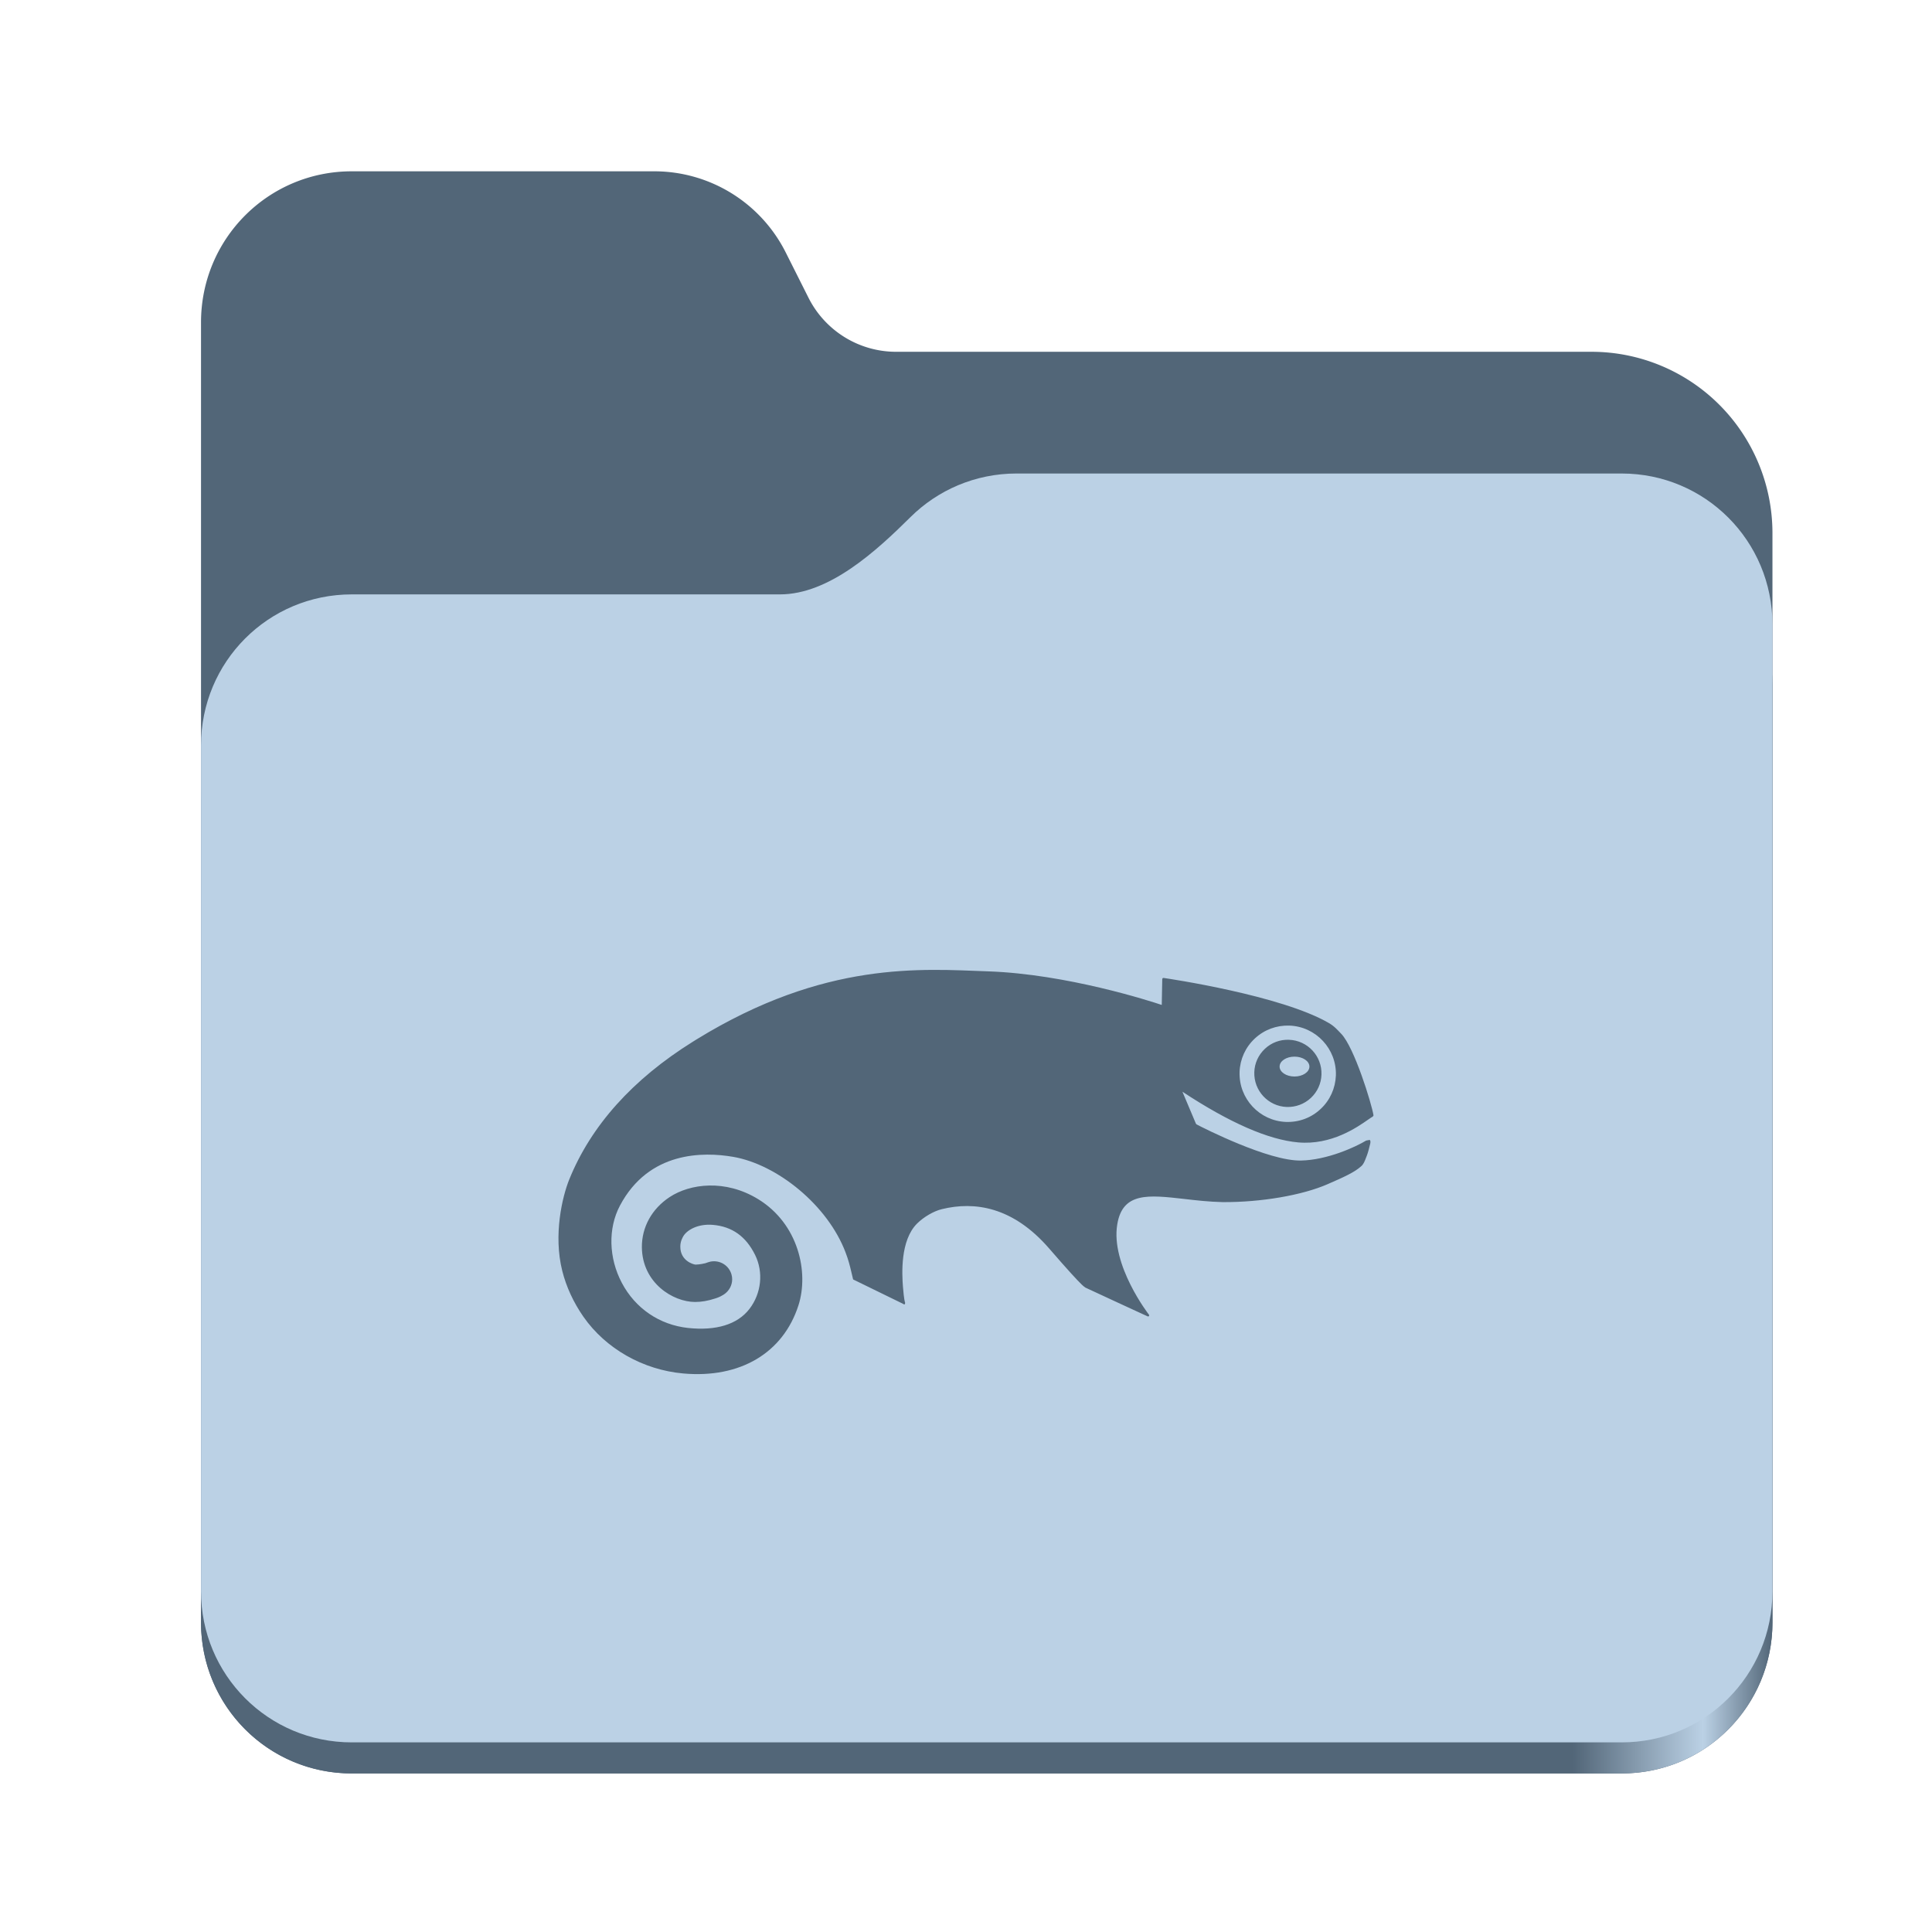 <?xml version="1.0" encoding="UTF-8" standalone="no"?>
<svg
   height="128"
   viewBox="0 0 128 128"
   width="128"
   version="1.1"
   id="svg5248"
   xmlns:xlink="http://www.w3.org/1999/xlink"
   xmlns="http://www.w3.org/2000/svg"
   xmlns:svg="http://www.w3.org/2000/svg">
  <defs
     id="defs5252">
    <linearGradient
       xlink:href="#linearGradient2023"
       id="linearGradient2025"
       x1="2689.252"
       y1="-1106.803"
       x2="2918.07"
       y2="-1106.803"
       gradientUnits="userSpaceOnUse" />
    <linearGradient
       id="linearGradient2023">
      <stop
         style="stop-color:#526678;stop-opacity:1;"
         offset="0"
         id="stop2019" />
      <stop
         style="stop-color:#526678;stop-opacity:1;"
         offset="0.058"
         id="stop2795" />
      <stop
         style="stop-color:#526678;stop-opacity:1;"
         offset="0.122"
         id="stop2797" />
      <stop
         style="stop-color:#526678;stop-opacity:1;"
         offset="0.873"
         id="stop2793" />
      <stop
         style="stop-color:#bbd1e5;stop-opacity:1;"
         offset="0.956"
         id="stop2791" />
      <stop
         style="stop-color:#526678;stop-opacity:1;"
         offset="1"
         id="stop2021" />
    </linearGradient>
  </defs>
  <linearGradient
     id="a"
     gradientUnits="userSpaceOnUse"
     x1="12"
     x2="116"
     y1="64"
     y2="64">
    <stop
       offset="0"
       stop-color="#3d3846"
       id="stop5214" />
    <stop
       offset="0.05"
       stop-color="#77767b"
       id="stop5216" />
    <stop
       offset="0.1"
       stop-color="#5e5c64"
       id="stop5218" />
    <stop
       offset="0.9"
       stop-color="#504e56"
       id="stop5220" />
    <stop
       offset="0.95"
       stop-color="#77767b"
       id="stop5222" />
    <stop
       offset="1"
       stop-color="#3d3846"
       id="stop5224" />
  </linearGradient>
  <linearGradient
     id="b"
     gradientUnits="userSpaceOnUse"
     x1="12"
     x2="112.041"
     y1="60"
     y2="80.988">
    <stop
       offset="0"
       stop-color="#77767b"
       id="stop5227" />
    <stop
       offset="0.384"
       stop-color="#9a9996"
       id="stop5229" />
    <stop
       offset="0.721"
       stop-color="#77767b"
       id="stop5231" />
    <stop
       offset="1"
       stop-color="#68666f"
       id="stop5233" />
  </linearGradient>
  <g
     id="g760"
     style="display:inline;stroke-width:1.264;enable-background:new"
     transform="matrix(0.455,0,0,0.456,-1210.292,616.157)">
    <path
       id="rect1135"
       style="fill:#526678;fill-opacity:1;stroke-width:8.791;stroke-linecap:round;stop-color:#000000"
       d="m 2711.206,-1326.332 c -12.162,0 -21.954,9.791 -21.954,21.953 v 188.867 c 0,12.162 9.793,21.953 21.954,21.953 h 184.909 c 12.162,0 21.954,-9.791 21.954,-21.953 v -158.255 a 26.343,26.343 45 0 0 -26.343,-26.343 h -101.266 a 14.284,14.284 31.639 0 1 -12.758,-7.861 l -3.308,-6.57 a 21.426,21.426 31.639 0 0 -19.137,-11.791 z" />
    <path
       id="path1953"
       style="fill:url(#linearGradient2025);fill-opacity:1;stroke-width:8.791;stroke-linecap:round;stop-color:#000000"
       d="m 2808.014,-1273.645 c -6.043,0 -11.502,2.418 -15.465,6.343 -5.003,4.955 -11.848,11.22 -18.994,11.22 h -62.349 c -12.162,0 -21.954,9.791 -21.954,21.953 v 118.618 c 0,12.162 9.793,21.953 21.954,21.953 h 184.909 c 12.162,0 21.954,-9.791 21.954,-21.953 v -105.446 -13.172 -17.562 c 0,-12.162 -9.793,-21.953 -21.954,-21.953 z" />
    <path
       id="rect1586"
       style="fill:#bbd1e5;fill-opacity:1;stroke-width:8.791;stroke-linecap:round;stop-color:#000000"
       d="m 2808.014,-1282.426 c -6.043,0 -11.502,2.418 -15.465,6.343 -5.003,4.955 -11.848,11.22 -18.994,11.22 h -62.349 c -12.162,0 -21.954,9.791 -21.954,21.953 v 122.887 c 0,12.162 9.793,21.953 21.954,21.953 h 184.909 c 12.162,0 21.954,-9.791 21.954,-21.953 v -109.715 -13.172 -17.562 c 0,-12.162 -9.793,-21.953 -21.954,-21.953 z" />
  </g>
  <path
     d="m 82.124,71.027 c 0.03,-0.852 0.388,-1.643 1.011,-2.223 0.623,-0.582 1.437,-0.883 2.29,-0.856 1.759,0.063 3.14,1.547 3.081,3.304 -0.034,0.852 -0.39,1.643 -1.011,2.221 -0.623,0.586 -1.435,0.886 -2.292,0.858 -1.756,-0.065 -3.137,-1.546 -3.077,-3.304 z m 8.531,3.142 C 90.8,74.073 90.907,73.994 90.951,73.976 L 91,73.901 C 90.877,73.13 89.728,69.391 88.86,68.492 88.62,68.247 88.428,68.006 88.04,67.779 84.894,65.946 77.436,64.84 77.086,64.79 l -0.059,0.017 -0.024,0.054 c 0,0 -0.03,1.546 -0.034,1.719 -0.762,-0.256 -6.3,-2.045 -11.493,-2.225 -4.403,-0.155 -10.815,-0.724 -19.314,4.5 l -0.251,0.156 c -3.998,2.493 -6.758,5.569 -8.201,9.142 -0.453,1.124 -1.061,3.661 -0.458,6.048 0.26,1.043 0.744,2.092 1.397,3.03 1.476,2.121 3.953,3.528 6.621,3.765 3.765,0.337 6.617,-1.355 7.632,-4.522 0.697,-2.185 0,-5.392 -2.674,-7.028 -2.175,-1.332 -4.513,-1.029 -5.87,-0.132 -1.177,0.78 -1.843,1.993 -1.832,3.324 0.027,2.362 2.061,3.618 3.524,3.621 0.425,0 0.852,-0.074 1.333,-0.231 0.171,-0.052 0.332,-0.117 0.51,-0.227 l 0.056,-0.033 0.035,-0.023 -0.01,0.007 c 0.333,-0.227 0.534,-0.597 0.534,-0.993 0,-0.108 -0.013,-0.218 -0.046,-0.328 -0.173,-0.598 -0.764,-0.96 -1.376,-0.849 l -0.083,0.02 -0.112,0.034 -0.162,0.056 c -0.337,0.083 -0.589,0.09 -0.643,0.092 -0.171,-0.011 -1.013,-0.263 -1.013,-1.185 v -0.012 c 0,-0.339 0.136,-0.576 0.211,-0.706 0.262,-0.411 0.979,-0.814 1.948,-0.73 1.272,0.11 2.189,0.762 2.796,1.993 0.564,1.144 0.416,2.551 -0.38,3.582 -0.791,1.021 -2.198,1.455 -4.072,1.254 -1.888,-0.209 -3.484,-1.295 -4.378,-2.987 -0.875,-1.654 -0.923,-3.614 -0.124,-5.12 1.912,-3.609 5.522,-3.571 7.502,-3.229 2.929,0.508 6.263,3.211 7.444,6.331 0.191,0.497 0.288,0.892 0.373,1.252 l 0.128,0.539 3.31,1.616 0.043,0.033 0.08,-0.007 0.013,-0.095 c -0.02,-0.074 -0.068,-0.142 -0.145,-1.068 -0.063,-0.822 -0.191,-3.072 0.942,-4.187 0.44,-0.436 1.11,-0.825 1.639,-0.949 2.169,-0.53 4.713,-0.164 7.118,2.62 1.245,1.438 1.852,2.094 2.157,2.387 l 0.106,0.096 0.125,0.094 c 0.1,0.054 4.137,1.913 4.137,1.913 l 0.083,-0.02 9e-4,-0.086 c -0.027,-0.031 -2.558,-3.302 -2.108,-5.996 0.355,-2.146 2.063,-1.951 4.425,-1.685 0.771,0.09 1.649,0.191 2.558,0.211 2.537,0.016 5.27,-0.452 6.954,-1.189 1.09,-0.474 1.785,-0.789 2.221,-1.185 0.157,-0.13 0.238,-0.341 0.323,-0.568 l 0.059,-0.15 c 0.071,-0.184 0.174,-0.571 0.22,-0.784 0.017,-0.094 0.03,-0.192 -0.037,-0.245 l -0.233,0.043 c -0.74,0.445 -2.589,1.288 -4.317,1.324 -2.146,0.043 -6.468,-2.158 -6.918,-2.393 l -0.044,-0.05 c -0.106,-0.259 -0.755,-1.792 -0.894,-2.117 3.111,2.05 5.691,3.183 7.668,3.358 2.2,0.196 3.913,-1.004 4.646,-1.517 h -1.71e-4 z m -4.891,-2.847 c -0.546,0 -0.987,-0.295 -0.987,-0.658 0,-0.366 0.441,-0.659 0.987,-0.659 0.546,0 0.988,0.294 0.988,0.659 -3.06e-4,0.362 -0.443,0.658 -0.988,0.658 M 85.4,68.888 c -0.597,-0.022 -1.162,0.189 -1.594,0.595 -0.432,0.405 -0.687,0.955 -0.705,1.549 -0.041,1.229 0.921,2.263 2.148,2.308 0.596,0.018 1.165,-0.193 1.599,-0.598 0.434,-0.407 0.684,-0.957 0.703,-1.549 0.041,-1.229 -0.92,-2.261 -2.149,-2.304 z"
     style="fill:#526678;fill-opacity:1;stroke-width:0.18"
     id="path1" />
</svg>
